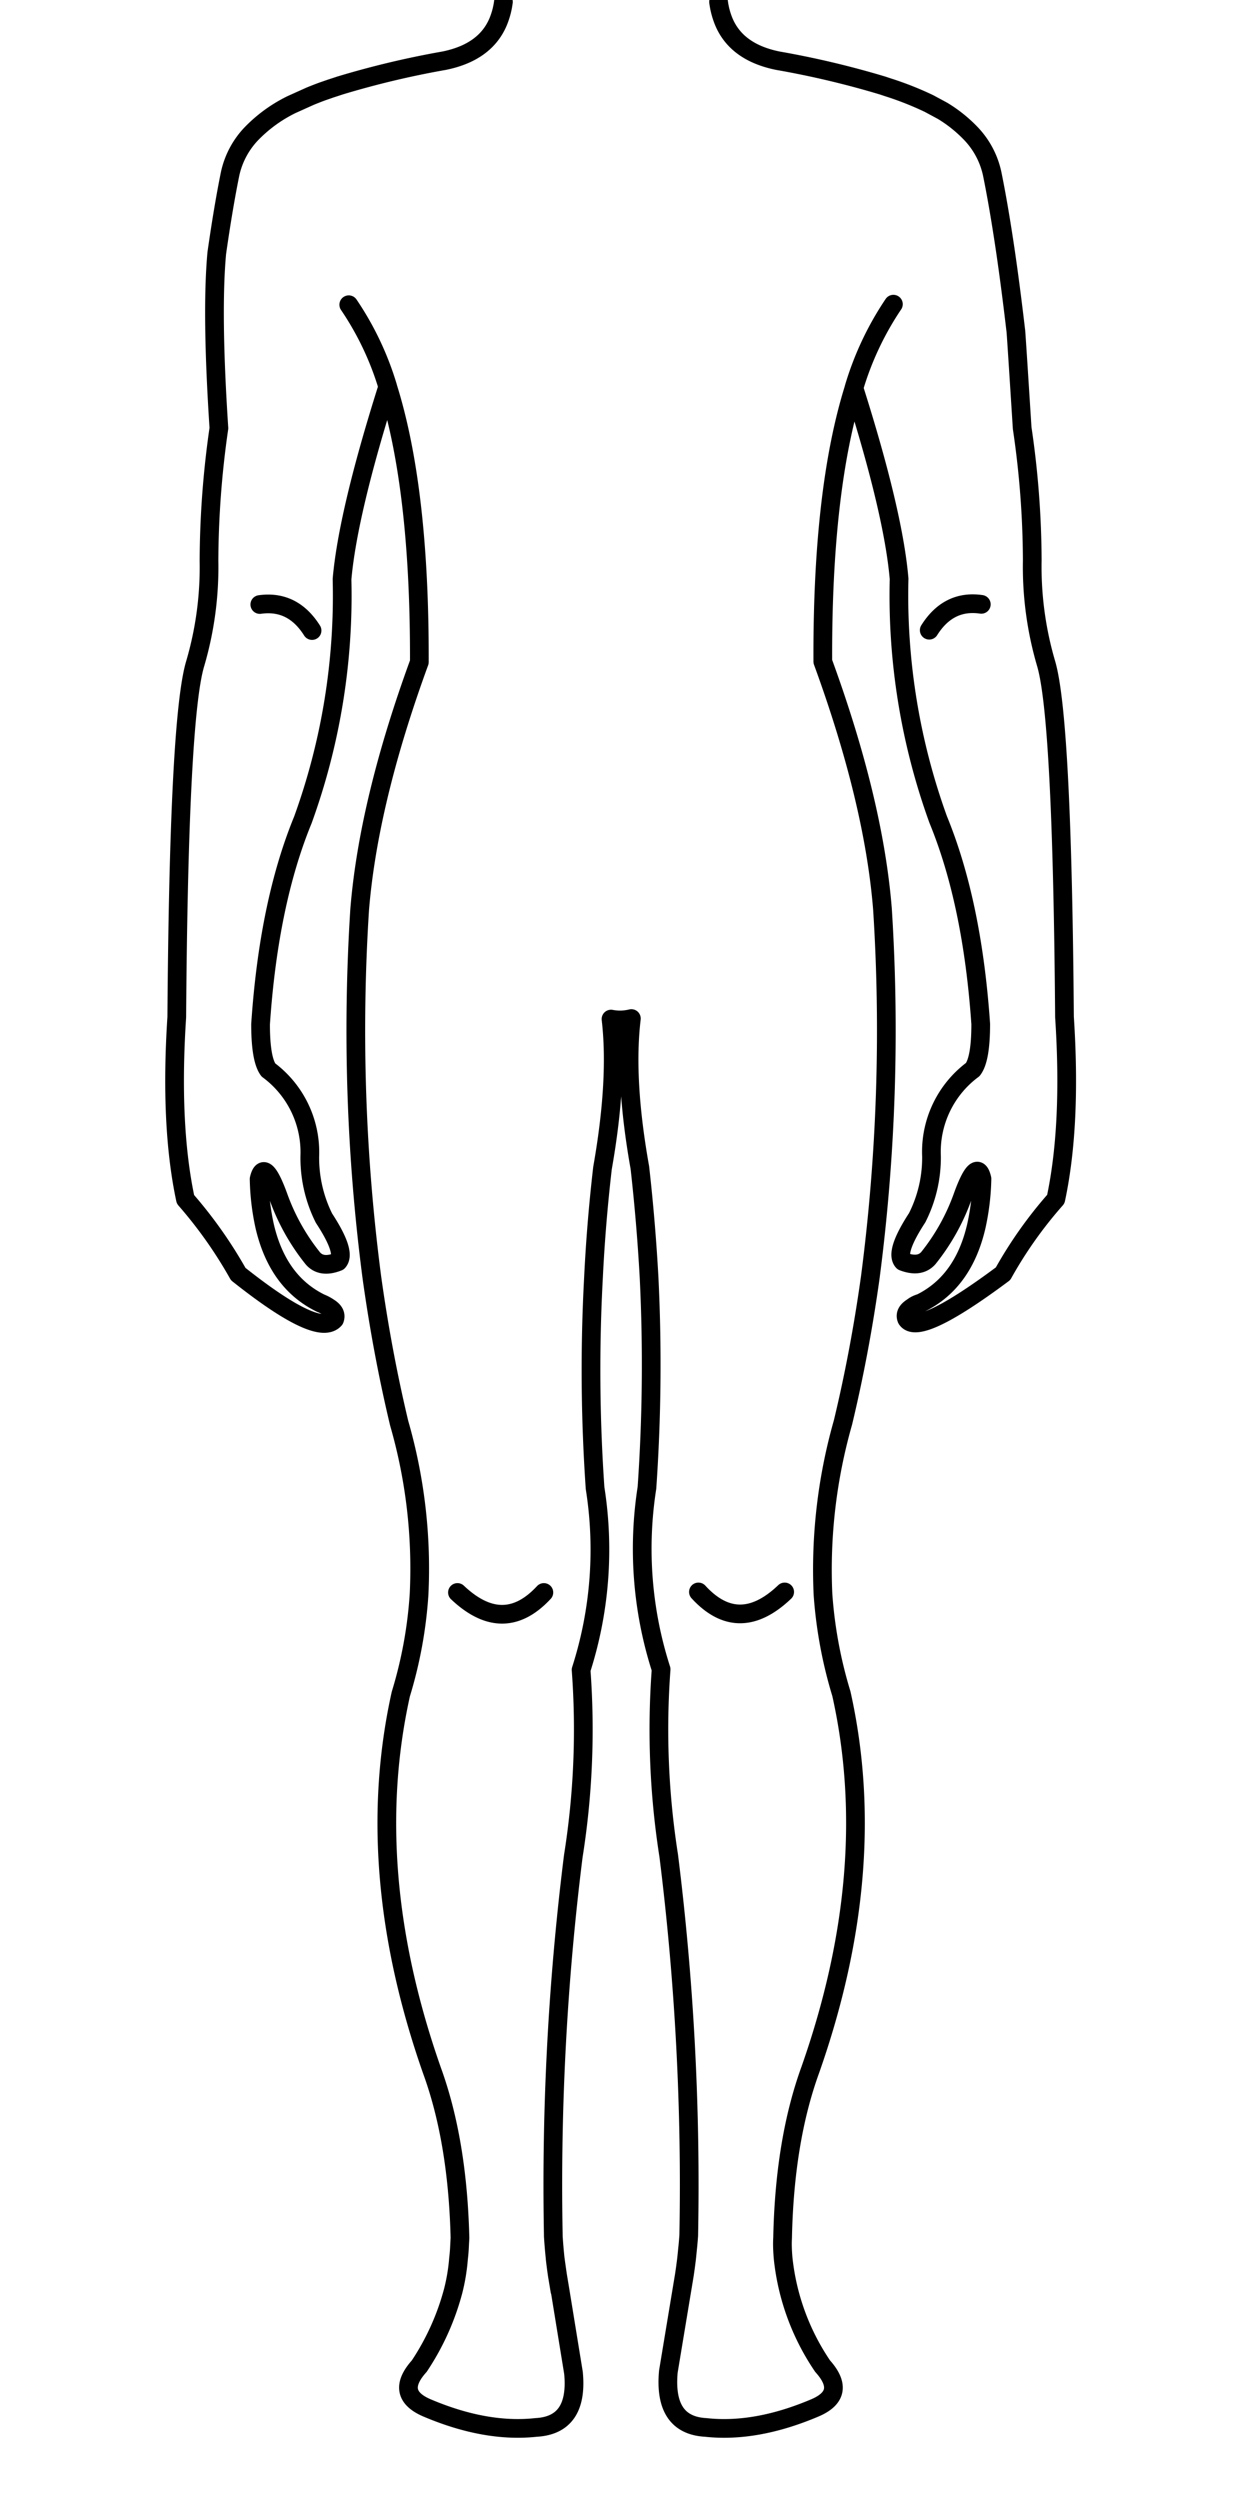 <svg xmlns="http://www.w3.org/2000/svg" xmlns:xlink="http://www.w3.org/1999/xlink" width="200" height="401" viewBox="0 0 200 401">
  <defs>
    <clipPath id="clip-body">
      <rect width="200" height="401"/>
    </clipPath>
  </defs>
  <g id="body" clip-path="url(#clip-body)">
    <g id="Group_180" data-name="Group 180" transform="translate(-49.08 -398.645)">
      <g id="Group_179" data-name="Group 179" transform="translate(77.08 398.95)">
        <path id="Path_312" data-name="Path 312" d="M204.841,420.109a22.069,22.069,0,0,0-4.6-3.692l-2.159-1.164a51.3,51.3,0,0,0-6.618-2.613l-.852-.284a145.136,145.136,0,0,0-16.785-3.976q-6.561-1.335-8.634-6.192a12.848,12.848,0,0,1-.88-3.238H129.8a12.085,12.085,0,0,1-.852,3.238q-2.073,4.857-8.634,6.192a144.23,144.23,0,0,0-16.7,3.976q-.767.256-1.477.483l-1.392.483q-.994.369-1.96.767l-2.9,1.306a22.985,22.985,0,0,0-6.589,4.8,13.437,13.437,0,0,0-3.323,6.362q-1.079,5.311-2.13,12.667-.88,9.543.341,28.089a151.407,151.407,0,0,0-1.59,21.3,54.85,54.85,0,0,1-2.215,16.473q-2.613,8.719-2.954,56.689Q76.3,579.157,78.824,591a71.227,71.227,0,0,1,8.464,11.985q12.837,10.2,15.45,7.271.4-1.079-.909-1.9a6.626,6.626,0,0,0-1.335-.71q-6.845-3.351-8.946-12.269a38.242,38.242,0,0,1-.909-7.64q.8-3.38,3.039,2.7a34.128,34.128,0,0,0,5.6,10.054q1.392,1.562,4.033.511,1.335-1.477-2.272-6.987a21.656,21.656,0,0,1-2.272-9.912,16.432,16.432,0,0,0-6.646-13.86q-1.25-1.7-1.25-7.328,1.306-19.427,6.788-32.775a105.5,105.5,0,0,0,6.277-38.6q.937-10.679,7.328-30.872a48.013,48.013,0,0,0-6.248-13.15,48.013,48.013,0,0,1,6.248,13.15q5.169,16.388,5.084,44.164-8.151,22.3-9.571,39.677a305.57,305.57,0,0,0,1.96,59.047q1.676,12.014,4.374,23.346a84.132,84.132,0,0,1,3.181,27.493,70.161,70.161,0,0,1-2.925,15.962q-6.277,28.259,5,60.381,4.039,11.088,4.459,26.271.021.3.028.6l-.057,1.023q-.042,1.164-.17,2.215a30.946,30.946,0,0,1-.852,5.2,40.344,40.344,0,0,1-5.453,12.1q-3.976,4.431,1.193,6.674,9.486,4.033,17.552,3.153,6.788-.369,5.993-8.748l-2.159-13.178h-.028l-.4-2.471q-.2-1.352-.369-2.726-.172-1.772-.284-3.579v-.085q0-.085,0-.17a424.75,424.75,0,0,1,3.209-60.666,129.337,129.337,0,0,0,1.25-29.878,63.114,63.114,0,0,0,2.244-29.14,275.264,275.264,0,0,1-.256-33.769q.426-8.776,1.448-17.581,2.5-14.172,1.363-23.886a7.6,7.6,0,0,0,3.266-.085q-1.164,9.77,1.363,23.914.994,8.833,1.477,17.637a286.083,286.083,0,0,1-.341,33.713,63.217,63.217,0,0,0,2.272,29.112,130.682,130.682,0,0,0,1.221,29.907,425.694,425.694,0,0,1,3.209,60.893q-.055.784-.142,1.562a3.891,3.891,0,0,1-.057.54q-.059.784-.142,1.562-.162,1.369-.369,2.726l-2.556,15.422q-.8,8.606,5.993,8.975,8.057.886,17.552-3.153,5.177-2.238,1.193-6.674a37.763,37.763,0,0,1-6.334-17.3q-.068-.778-.114-1.562.007-.267,0-.54,0-.085,0-.17,0-.511.028-.966.312-15.592,4.431-26.953,11.3-32.122,5-60.353a71.836,71.836,0,0,1-2.954-15.962,86.219,86.219,0,0,1,3.209-27.549q2.7-11.247,4.374-23.232a306.164,306.164,0,0,0,1.96-59.1q-1.392-17.325-9.571-39.705-.114-27.521,5-43.852a48.922,48.922,0,0,1,6.334-13.462,48.922,48.922,0,0,0-6.334,13.462q6.334,19.966,7.242,30.588a105.588,105.588,0,0,0,6.277,38.626q5.481,13.349,6.816,32.775,0,5.652-1.278,7.3a16.431,16.431,0,0,0-6.618,13.888,21.309,21.309,0,0,1-2.3,9.884q-3.607,5.538-2.272,7.015,2.67,1.022,4.061-.54a34.108,34.108,0,0,0,5.567-10.026q2.244-6.135,3.039-2.7a38.464,38.464,0,0,1-.909,7.612q-2.073,8.947-8.918,12.326a3.827,3.827,0,0,0-1.363.682q-1.307.824-.88,1.874,1.846,2.869,15.45-7.271a68.08,68.08,0,0,1,8.464-11.957q2.528-11.843,1.392-29.2-.369-48.027-2.954-56.718a55.063,55.063,0,0,1-2.215-16.53,147.817,147.817,0,0,0-1.619-21.216Q212,451.209,212,451.691q-.8-6.845-1.619-12.468-1.079-7.356-2.159-12.667a13.4,13.4,0,0,0-3.38-6.447m1.619,75.463q-5.254-.767-8.35,4.147,3.1-4.913,8.35-4.147M90.752,495.6q5.283-.738,8.378,4.175-3.1-4.913-8.378-4.175m84.182,158.367q-7.384,7.044-13.832,0,6.447,7.044,13.832,0m-52.486.085q7.384,6.987,13.86,0Q129.833,661.039,122.448,654.052Z" transform="translate(-77.08 -398.95)" fill="none"/>
      </g>
      <path id="Path_313" data-name="Path 313" d="M186.039,460.894q6.334,19.966,7.242,30.588a105.588,105.588,0,0,0,6.277,38.626q5.481,13.349,6.816,32.775,0,5.652-1.278,7.3a16.431,16.431,0,0,0-6.618,13.888,21.309,21.309,0,0,1-2.3,9.884q-3.607,5.538-2.272,7.015,2.67,1.022,4.061-.54a34.108,34.108,0,0,0,5.567-10.026q2.244-6.135,3.039-2.7a38.464,38.464,0,0,1-.909,7.612q-2.073,8.947-8.918,12.326a3.827,3.827,0,0,0-1.363.682q-1.307.824-.88,1.874,1.846,2.869,15.45-7.271a68.08,68.08,0,0,1,8.464-11.957q2.528-11.843,1.392-29.2-.369-48.027-2.954-56.718a55.063,55.063,0,0,1-2.215-16.53,147.817,147.817,0,0,0-1.619-21.216Q212,451.209,212,451.691q-.8-6.845-1.619-12.468-1.079-7.356-2.159-12.667a13.4,13.4,0,0,0-3.38-6.447,22.069,22.069,0,0,0-4.6-3.692l-2.159-1.164a51.3,51.3,0,0,0-6.618-2.613l-.852-.284a145.136,145.136,0,0,0-16.785-3.976q-6.561-1.335-8.634-6.192a12.456,12.456,0,0,1-.866-3.238m-34.508,0a12.456,12.456,0,0,1-.866,3.238q-2.073,4.857-8.634,6.192a144.23,144.23,0,0,0-16.7,3.976q-.767.256-1.477.483l-1.392.483q-.994.369-1.96.767l-2.9,1.306a22.985,22.985,0,0,0-6.589,4.8,13.437,13.437,0,0,0-3.323,6.362q-1.079,5.311-2.13,12.667-.88,9.543.341,28.089a151.407,151.407,0,0,0-1.59,21.3,54.85,54.85,0,0,1-2.215,16.473q-2.613,8.719-2.954,56.689Q76.3,579.157,78.824,591a71.227,71.227,0,0,1,8.464,11.985q12.837,10.2,15.45,7.271.4-1.079-.909-1.9a6.626,6.626,0,0,0-1.335-.71q-6.845-3.351-8.946-12.269a38.242,38.242,0,0,1-.909-7.64q.8-3.38,3.039,2.7a34.128,34.128,0,0,0,5.6,10.054q1.392,1.562,4.033.511,1.335-1.477-2.272-6.987a21.656,21.656,0,0,1-2.272-9.912,16.432,16.432,0,0,0-6.646-13.86q-1.25-1.7-1.25-7.328,1.306-19.427,6.788-32.775a105.5,105.5,0,0,0,6.277-38.6q.937-10.679,7.328-30.872a48.013,48.013,0,0,0-6.248-13.15m101.45,48.055q-5.254-.767-8.35,4.147m-12.071-38.825q-5.112,16.331-5,43.852,8.18,22.38,9.571,39.705a306.164,306.164,0,0,1-1.96,59.1q-1.676,11.985-4.374,23.232a86.219,86.219,0,0,0-3.209,27.549,71.836,71.836,0,0,0,2.954,15.962q6.305,28.231-5,60.353-4.118,11.361-4.431,26.953-.028.454-.028.966,0,.085,0,.17.007.273.014.54.031.784.1,1.562a37.763,37.763,0,0,0,6.334,17.3q3.984,4.436-1.193,6.674-9.495,4.039-17.552,3.153-6.788-.369-5.993-8.975l2.556-15.422q.207-1.358.369-2.726.084-.778.156-1.562.033-.267.057-.54.073-.778.128-1.562a425.694,425.694,0,0,0-3.209-60.893,130.682,130.682,0,0,1-1.221-29.907,63.217,63.217,0,0,1-2.272-29.112,286.083,286.083,0,0,0,.341-33.713q-.483-8.8-1.477-17.637-2.528-14.144-1.363-23.914a7.6,7.6,0,0,1-3.266.085q1.136,9.713-1.363,23.886-1.022,8.8-1.448,17.581a275.264,275.264,0,0,0,.256,33.769,63.114,63.114,0,0,1-2.244,29.14,129.337,129.337,0,0,1-1.25,29.878,424.75,424.75,0,0,0-3.209,60.666q0,.085,0,.17v.085q.112,1.806.3,3.579.185,1.363.383,2.726l.412,2.471,2.144,13.178q.8,8.379-5.993,8.748-8.066.881-17.552-3.153-5.169-2.244-1.193-6.674a40.344,40.344,0,0,0,5.453-12.1,30.946,30.946,0,0,0,.852-5.2q.128-1.051.17-2.215l.057-1.023q-.007-.3-.014-.6-.434-15.183-4.473-26.271-11.275-32.122-5-60.381a70.161,70.161,0,0,0,2.925-15.962A84.132,84.132,0,0,0,113.1,626.9q-2.7-11.332-4.374-23.346a305.57,305.57,0,0,1-1.96-59.047q1.42-17.382,9.571-39.677.085-27.777-5.084-44.164m81.115-13.235a48.922,48.922,0,0,0-6.334,13.462M90.752,495.6q5.283-.738,8.378,4.175m75.8,154.192q-7.384,7.044-13.832,0M138.879,766.039l-.412-2.471q-.2-1.352-.355-2.726m-15.663-106.79q7.384,6.987,13.86,0" transform="translate(0 0)" fill="none" stroke="#000" stroke-linecap="round" stroke-linejoin="round" stroke-width="3"/>
    </g>
  </g>
</svg>
